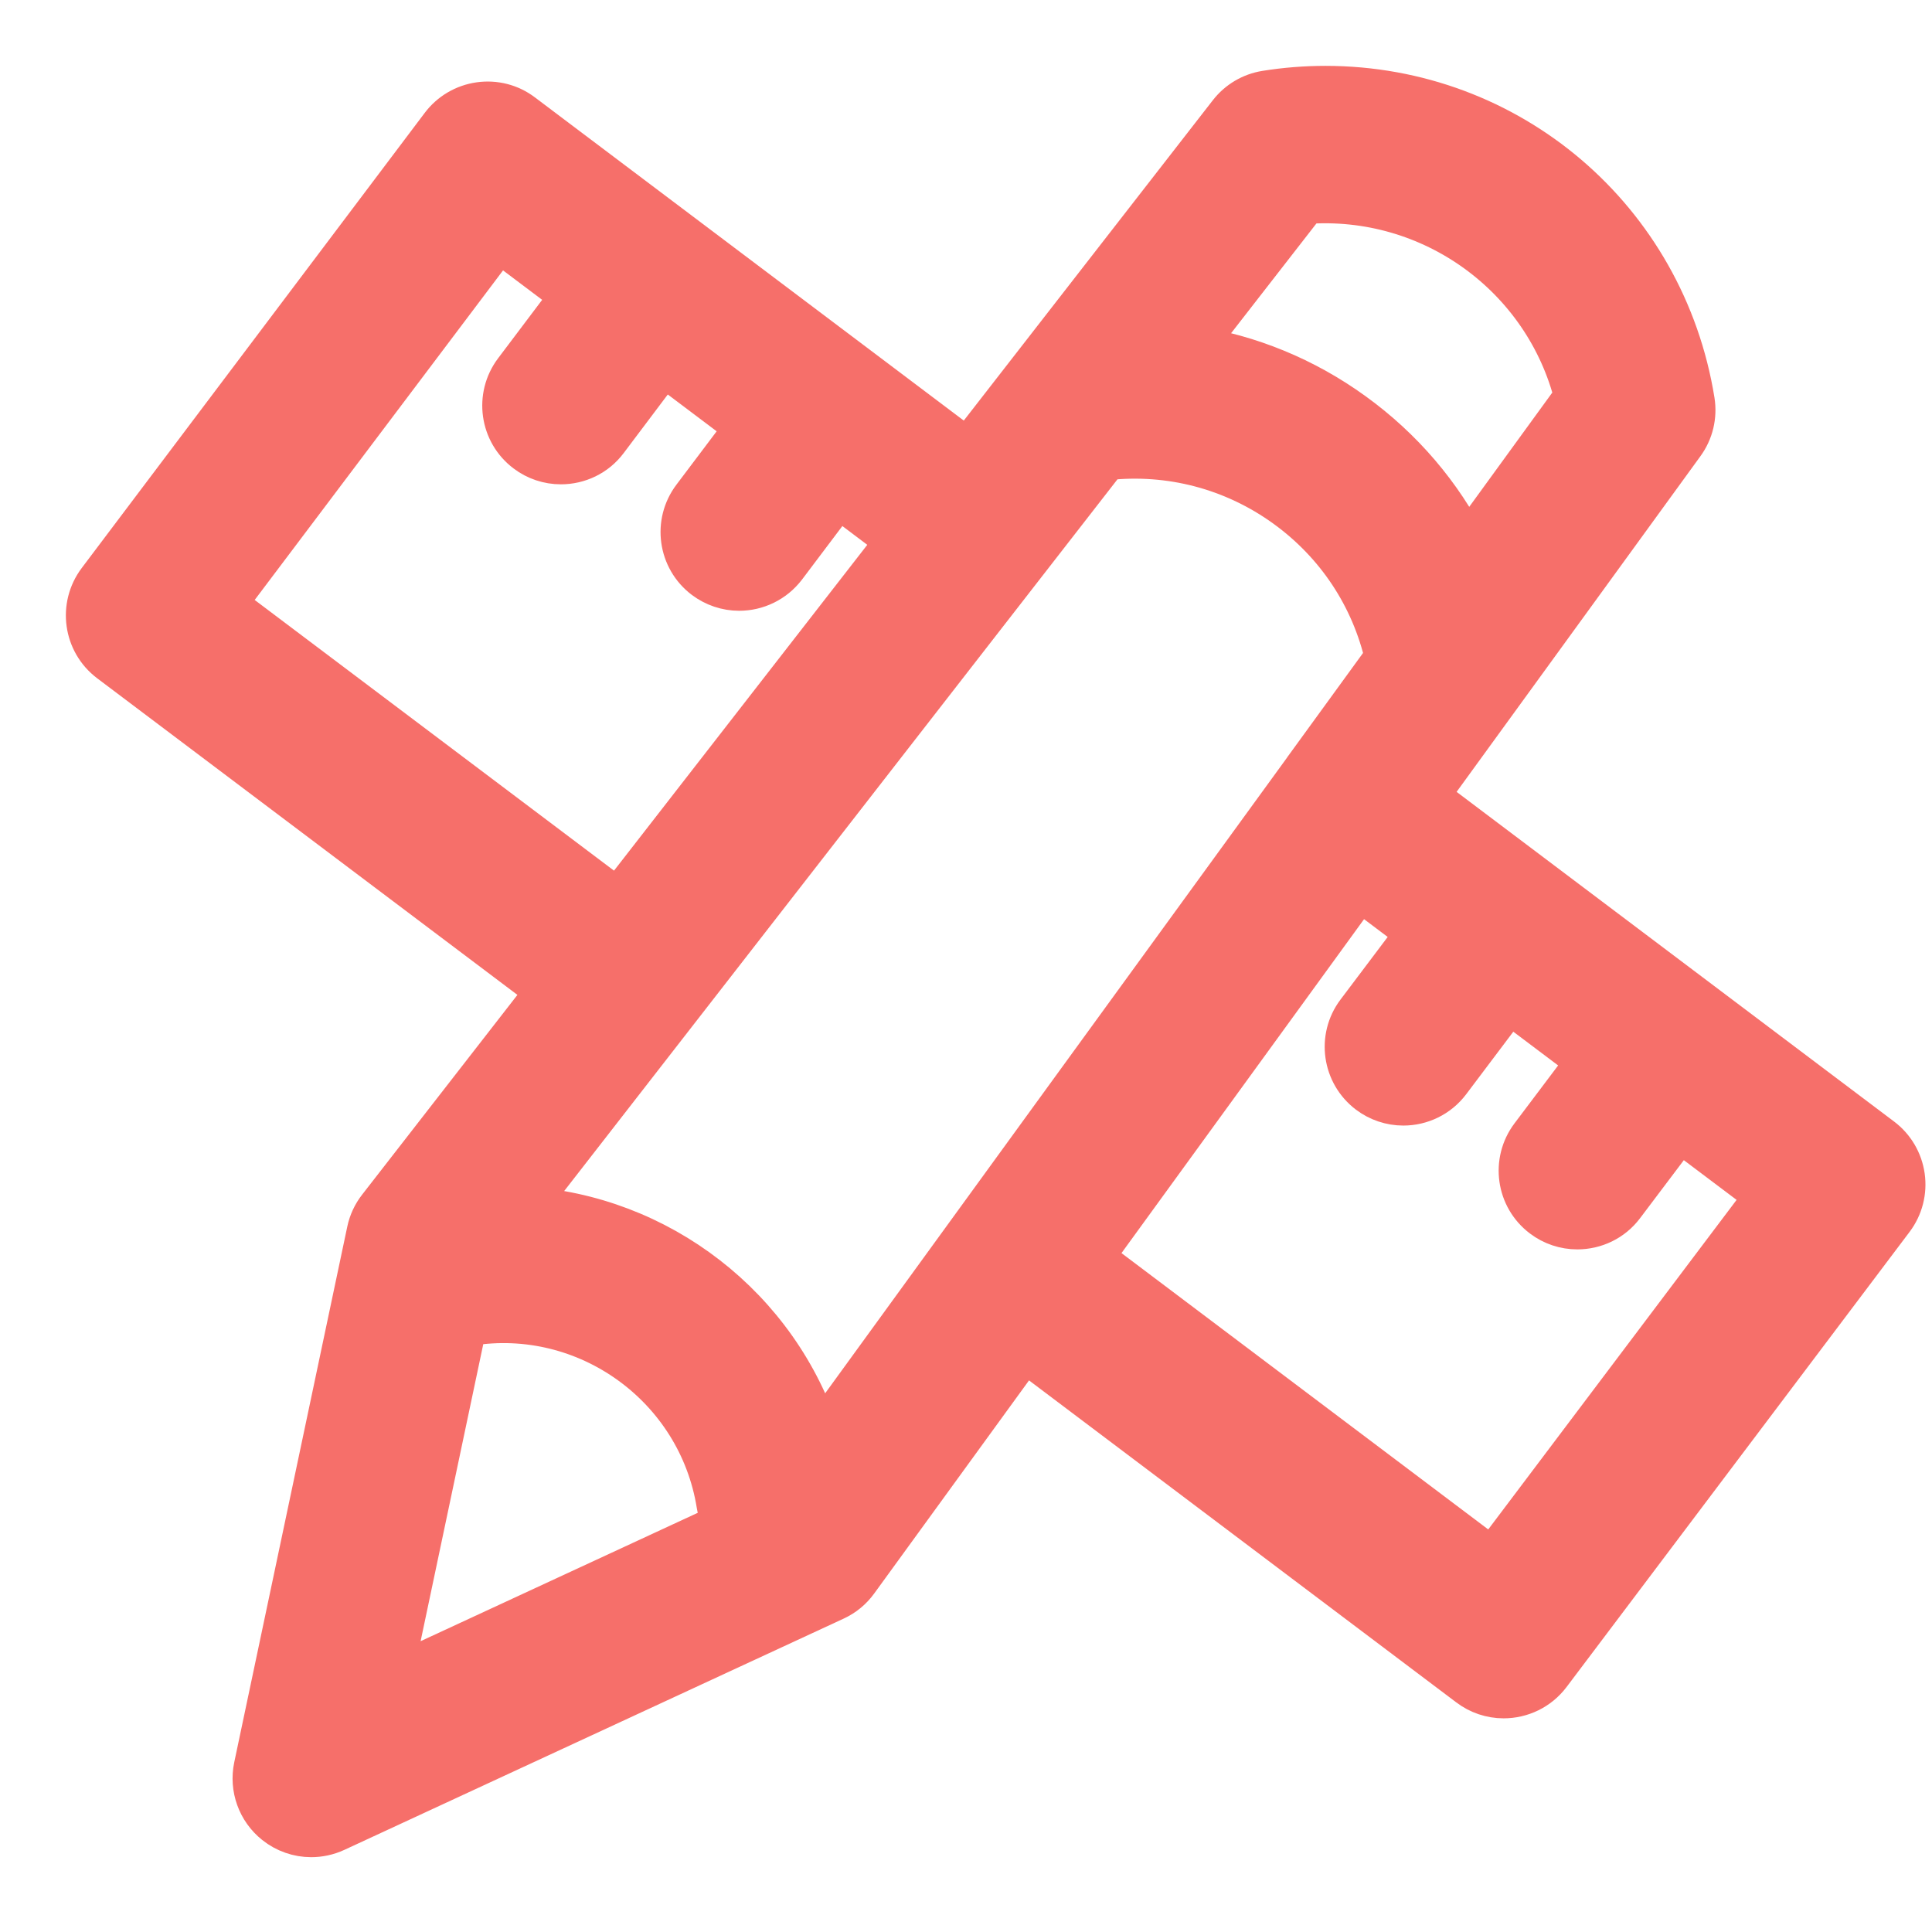 <?xml version="1.0" encoding="UTF-8"?>
<svg width="22px" height="22px" viewBox="0 0 22 22" version="1.1" xmlns="http://www.w3.org/2000/svg" xmlns:xlink="http://www.w3.org/1999/xlink">
    <!-- Generator: Sketch 55.2 (78181) - https://sketchapp.com -->
    <title>形状</title>
    <desc>Created with Sketch.</desc>
    <g id="页面1" stroke="none" stroke-width="1" fill="none" fill-rule="evenodd">
        <g id="saas文档" transform="translate(-907, -381)" fill="#F66F6A" fill-rule="nonzero" stroke="#F66F6A" stroke-width="0.5">
            <path d="M928.669,394.397 C928.645,394.228 928.555,394.074 928.418,393.971 L923.24,390.069 L926.16,386.049 C926.262,385.91 926.303,385.737 926.276,385.567 C925.943,383.5 924.184,382 922.093,382 C921.868,382 921.639,382.018 921.415,382.054 C921.253,382.08 921.108,382.166 921.008,382.295 L918.021,386.137 L912.94,382.308 C912.804,382.205 912.634,382.161 912.462,382.185 C912.292,382.209 912.139,382.299 912.036,382.436 L908.13,387.619 C907.916,387.904 907.972,388.309 908.257,388.524 L913.245,392.282 L911.321,394.757 C911.261,394.834 911.219,394.924 911.199,395.02 L909.912,401.119 C909.862,401.358 909.951,401.605 910.142,401.757 C910.256,401.848 910.398,401.898 910.544,401.898 C910.636,401.898 910.729,401.878 910.816,401.838 L916.501,399.205 C916.601,399.159 916.688,399.088 916.752,398.999 L918.665,396.366 L923.735,400.187 C923.846,400.271 923.982,400.317 924.122,400.317 C924.319,400.317 924.512,400.228 924.639,400.06 L928.546,394.876 C928.649,394.739 928.693,394.567 928.669,394.397 L928.669,394.397 Z M921.863,383.301 C923.306,383.192 924.604,384.141 924.949,385.52 L923.704,387.233 C923.402,386.636 922.96,386.116 922.402,385.713 C921.852,385.315 921.227,385.06 920.574,384.959 L921.863,383.301 Z M909.55,387.881 L912.679,383.729 L913.524,384.365 L912.871,385.231 C912.657,385.516 912.714,385.921 912.999,386.135 C913.111,386.22 913.247,386.265 913.387,386.265 C913.583,386.265 913.777,386.177 913.903,386.008 L914.555,385.142 L915.511,385.862 L914.902,386.67 C914.687,386.955 914.744,387.36 915.029,387.575 C915.141,387.659 915.277,387.705 915.417,387.705 C915.613,387.705 915.806,387.616 915.934,387.448 L916.543,386.64 L917.229,387.157 L914.038,391.262 L909.55,387.881 Z M912.295,396.081 C912.31,396.08 912.325,396.078 912.34,396.076 C913.684,395.858 914.964,396.78 915.181,398.13 C915.194,398.209 915.222,398.286 915.263,398.355 L911.442,400.125 L912.295,396.081 L912.295,396.081 Z M916.328,397.385 C915.856,395.893 914.499,394.851 912.955,394.759 L919.594,386.219 C920.321,386.138 921.047,386.327 921.646,386.76 C922.231,387.183 922.633,387.791 922.792,388.488 L921.858,389.773 C921.847,389.786 916.328,397.385 916.328,397.385 L916.328,397.385 Z M923.996,398.766 L919.424,395.321 L922.48,391.114 L923.152,391.62 L922.464,392.533 C922.25,392.817 922.307,393.222 922.592,393.437 C922.703,393.521 922.84,393.567 922.98,393.567 C923.176,393.567 923.369,393.478 923.496,393.31 L924.183,392.398 L925.093,393.083 L924.445,393.943 C924.231,394.228 924.288,394.633 924.573,394.847 C924.685,394.932 924.821,394.977 924.961,394.977 C925.157,394.977 925.351,394.889 925.477,394.72 L926.125,393.861 L927.125,394.614 L923.996,398.766 L923.996,398.766 Z" id="形状"></path>
        </g>
    </g>
</svg>